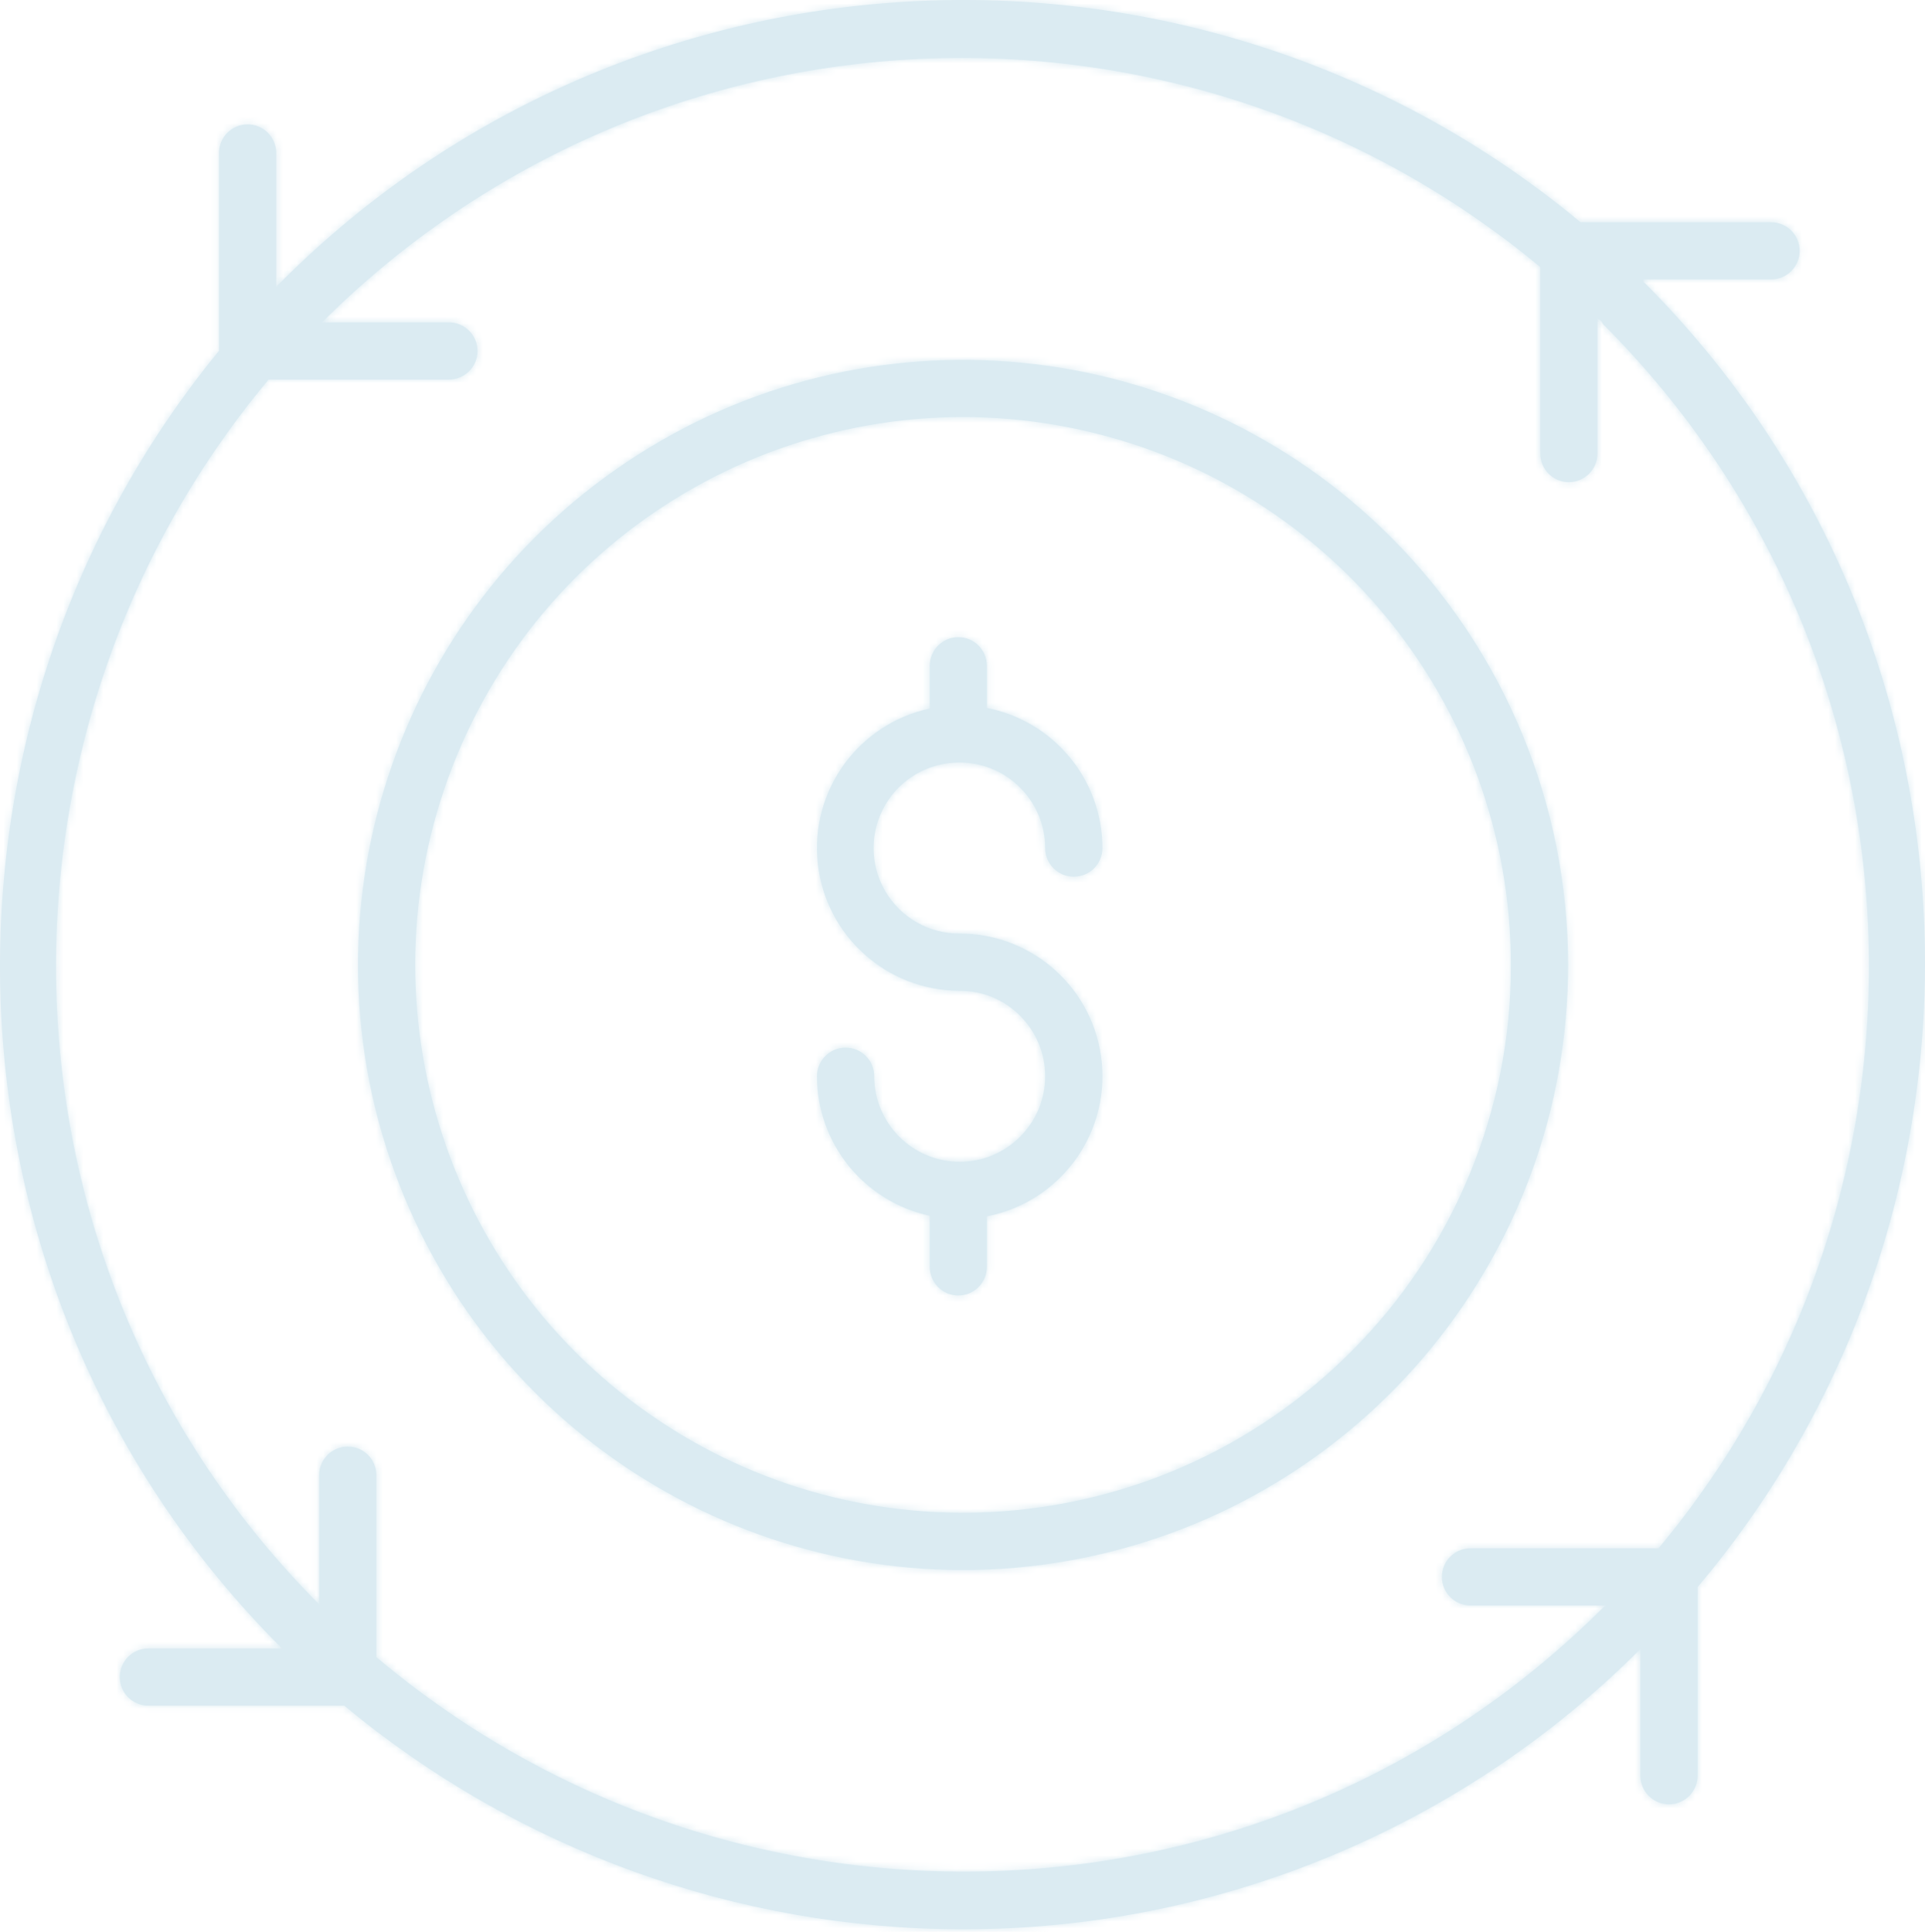 <svg width="289" height="290" viewBox="0 0 289 290" fill="none" xmlns="http://www.w3.org/2000/svg">
<mask id="path-1-inside-1" fill="white">
<path d="M208.815 80.632C178.174 49.99 130.153 45.263 94.124 69.336C58.093 93.412 44.087 139.587 60.672 179.621C77.254 219.655 119.809 242.4 162.311 233.947C204.809 225.491 235.42 188.192 235.42 144.859C235.409 120.772 225.839 97.672 208.815 80.632ZM202.739 203.012C174.996 230.755 131.518 235.038 98.897 213.239C66.272 191.442 53.592 149.634 68.605 113.387C83.621 77.138 122.15 56.544 160.632 64.198C199.111 71.854 226.827 105.625 226.827 144.859C226.885 166.684 218.214 187.624 202.739 203.012Z"/>
</mask>
<path d="M208.815 80.632C178.174 49.99 130.153 45.263 94.124 69.336C58.093 93.412 44.087 139.587 60.672 179.621C77.254 219.655 119.809 242.4 162.311 233.947C204.809 225.491 235.42 188.192 235.42 144.859C235.409 120.772 225.839 97.672 208.815 80.632ZM202.739 203.012C174.996 230.755 131.518 235.038 98.897 213.239C66.272 191.442 53.592 149.634 68.605 113.387C83.621 77.138 122.15 56.544 160.632 64.198C199.111 71.854 226.827 105.625 226.827 144.859C226.885 166.684 218.214 187.624 202.739 203.012Z" fill="#DBEBF2"/>
<path d="M94.124 69.336L81.346 50.212L81.346 50.212L94.124 69.336ZM60.672 179.621L81.921 170.82L81.921 170.818L60.672 179.621ZM162.311 233.947L166.797 256.505L166.799 256.505L162.311 233.947ZM235.42 144.859H258.42V144.849L235.42 144.859ZM98.897 213.239L111.675 194.115L111.674 194.114L98.897 213.239ZM68.605 113.387L47.356 104.585L47.355 104.586L68.605 113.387ZM160.632 64.198L165.12 41.64L165.119 41.639L160.632 64.198ZM226.827 144.859H203.827V144.89L203.827 144.921L226.827 144.859ZM225.078 64.368C186.678 25.967 126.498 20.043 81.346 50.212L106.902 88.46C133.808 70.482 169.67 74.013 192.552 96.895L225.078 64.368ZM81.346 50.212C36.191 80.385 18.638 138.251 39.423 188.424L81.921 170.818C69.536 140.922 79.995 106.44 106.903 88.46L81.346 50.212ZM39.423 188.422C60.204 238.596 113.535 267.098 166.797 256.505L157.824 211.389C126.083 217.702 94.304 200.715 81.921 170.82L39.423 188.422ZM166.799 256.505C220.058 245.907 258.42 199.165 258.42 144.859H212.42C212.42 177.219 189.56 205.074 157.822 211.389L166.799 256.505ZM258.42 144.849C258.406 114.668 246.416 85.726 225.086 64.376L192.544 96.887C205.263 109.619 212.411 126.876 212.42 144.87L258.42 144.849ZM186.476 186.748C166.491 206.733 135.173 209.817 111.675 194.115L86.118 232.362C127.863 260.258 183.501 254.777 219.003 219.275L186.476 186.748ZM111.674 194.114C88.174 178.414 79.04 148.299 89.854 122.189L47.355 104.586C28.144 150.969 44.37 204.47 86.12 232.363L111.674 194.114ZM89.854 122.189C100.671 96.077 128.425 81.243 156.146 86.756L165.119 41.639C115.875 31.846 66.571 58.198 47.356 104.585L89.854 122.189ZM156.144 86.755C183.862 92.27 203.827 116.598 203.827 144.859H249.827C249.827 94.652 214.361 51.437 165.12 41.64L156.144 86.755ZM203.827 144.921C203.869 160.605 197.638 175.649 186.522 186.703L218.957 219.321C238.79 199.599 249.902 172.763 249.827 144.798L203.827 144.921Z" fill="#DBEBF2" mask="url(#path-1-inside-1)"/>
<mask id="path-3-inside-2" fill="white">
<path d="M246.788 42.343C246.715 42.273 246.777 42.667 246.704 41.951H265.885C268.257 41.951 270.181 40.026 270.181 37.654C270.181 35.282 268.257 33.358 265.885 33.358H237.274C180.47 -13.905 95.495 -10.976 42.176 42.343C41.961 42.558 41.468 42.958 41.468 43.173V22.969C41.468 20.597 39.544 18.672 37.172 18.672C34.797 18.672 32.875 20.597 32.875 22.969V52.673C-13.671 109.474 -10.986 194.153 42.176 247.312C42.21 247.368 42.249 247.421 42.291 247.472H22.276C19.904 247.472 17.98 249.396 17.98 251.768C17.98 254.14 19.904 256.065 22.276 256.065H51.693C77.746 277.732 110.561 289.607 144.447 289.635C182.632 289.699 219.271 274.563 246.273 247.564V266.577C246.273 268.949 248.195 270.874 250.57 270.874C252.942 270.874 254.866 268.949 254.866 266.577V238.255C302.845 181.453 300.327 95.885 246.788 42.343ZM56.507 248.781V221.463C56.507 219.088 54.582 217.166 52.21 217.166C49.835 217.166 47.913 219.088 47.913 221.463V240.848C-2.214 190.575 -4.516 110.697 40.316 56.989H67.391C69.763 56.989 71.687 55.065 71.687 52.693C71.687 50.321 69.763 48.396 67.391 48.396H48.174C48.224 48.396 48.272 48.469 48.322 48.421C97.998 -1.163 177.256 -4.772 231.235 40.094V68.083C231.235 70.455 233.157 72.38 235.532 72.38C237.904 72.38 239.828 70.455 239.828 68.083V47.87C240.544 48.113 240.466 48.466 240.712 48.712C290.912 98.915 293.762 178.726 249.003 232.434H220.77C218.395 232.434 216.474 234.358 216.474 236.73C216.474 239.102 218.395 241.027 220.77 241.027H241.165C241.017 241.052 240.88 241.127 240.776 241.237C190.389 291.624 110.214 294.057 56.507 248.781Z"/>
</mask>
<path d="M246.788 42.343C246.715 42.273 246.777 42.667 246.704 41.951H265.885C268.257 41.951 270.181 40.026 270.181 37.654C270.181 35.282 268.257 33.358 265.885 33.358H237.274C180.47 -13.905 95.495 -10.976 42.176 42.343C41.961 42.558 41.468 42.958 41.468 43.173V22.969C41.468 20.597 39.544 18.672 37.172 18.672C34.797 18.672 32.875 20.597 32.875 22.969V52.673C-13.671 109.474 -10.986 194.153 42.176 247.312C42.21 247.368 42.249 247.421 42.291 247.472H22.276C19.904 247.472 17.98 249.396 17.98 251.768C17.98 254.14 19.904 256.065 22.276 256.065H51.693C77.746 277.732 110.561 289.607 144.447 289.635C182.632 289.699 219.271 274.563 246.273 247.564V266.577C246.273 268.949 248.195 270.874 250.57 270.874C252.942 270.874 254.866 268.949 254.866 266.577V238.255C302.845 181.453 300.327 95.885 246.788 42.343ZM56.507 248.781V221.463C56.507 219.088 54.582 217.166 52.21 217.166C49.835 217.166 47.913 219.088 47.913 221.463V240.848C-2.214 190.575 -4.516 110.697 40.316 56.989H67.391C69.763 56.989 71.687 55.065 71.687 52.693C71.687 50.321 69.763 48.396 67.391 48.396H48.174C48.224 48.396 48.272 48.469 48.322 48.421C97.998 -1.163 177.256 -4.772 231.235 40.094V68.083C231.235 70.455 233.157 72.38 235.532 72.38C237.904 72.38 239.828 70.455 239.828 68.083V47.87C240.544 48.113 240.466 48.466 240.712 48.712C290.912 98.915 293.762 178.726 249.003 232.434H220.77C218.395 232.434 216.474 234.358 216.474 236.73C216.474 239.102 218.395 241.027 220.77 241.027H241.165C241.017 241.052 240.88 241.127 240.776 241.237C190.389 291.624 110.214 294.057 56.507 248.781Z" fill="#DBEBF2"/>
<path d="M246.704 41.951V18.951H221.25L223.821 44.275L246.704 41.951ZM237.274 33.358L222.564 51.038L228.957 56.358H237.274V33.358ZM42.176 42.343L25.913 26.079L25.913 26.079L42.176 42.343ZM32.875 52.673L50.665 67.251L55.875 60.893V52.673H32.875ZM42.176 247.312L61.899 235.479L60.442 233.051L58.439 231.048L42.176 247.312ZM42.291 247.472V270.472H91.397L59.96 232.747L42.291 247.472ZM51.693 256.065L66.399 238.381L60.007 233.065H51.693V256.065ZM144.447 289.635L144.486 266.635L144.476 266.635H144.466L144.447 289.635ZM246.273 247.564H269.273V192.041L230.01 231.3L246.273 247.564ZM254.866 238.255L237.296 223.413L231.866 229.841V238.255H254.866ZM47.913 240.848L31.626 257.088L70.913 296.489V240.848H47.913ZM40.316 56.989V33.989H29.555L22.659 42.25L40.316 56.989ZM48.322 48.421L64.114 65.142L64.345 64.924L64.57 64.7L48.322 48.421ZM231.235 40.094H254.235V29.303L245.937 22.406L231.235 40.094ZM239.828 47.87L247.229 26.093L216.828 15.762V47.87H239.828ZM240.712 48.712L256.976 32.449L256.975 32.449L240.712 48.712ZM249.003 232.434V255.434H259.775L266.672 247.158L249.003 232.434ZM241.165 241.027L245.016 263.702L241.165 218.027V241.027ZM240.776 241.237L257.04 257.5L257.254 257.286L257.462 257.066L240.776 241.237ZM262.729 25.763C261.3 24.389 258.316 21.863 253.716 20.407C251.285 19.637 248.414 19.176 245.257 19.384C242.074 19.594 239.119 20.452 236.53 21.738C231.559 24.209 228.783 27.799 227.489 29.785C226.128 31.874 225.403 33.736 225.05 34.741C224.364 36.699 224.105 38.342 224.082 38.474C223.985 39.037 224.109 38.316 224.152 38.089C224.168 38.005 224.353 36.978 224.732 35.726C224.881 35.236 225.416 33.469 226.539 31.403C227.094 30.383 228.306 28.317 230.424 26.184C232.491 24.102 236.961 20.433 243.893 19.567C251.455 18.622 257.459 21.534 261.028 24.361C264.198 26.872 265.922 29.606 266.653 30.87C268.139 33.439 268.757 35.697 268.902 36.218C269.319 37.715 269.485 38.935 269.507 39.086C269.564 39.481 269.598 39.791 269.611 39.912C269.627 40.06 269.638 40.176 269.643 40.229C269.652 40.323 269.669 40.52 269.652 40.327C269.637 40.156 269.617 39.93 269.586 39.627L223.821 44.275C223.827 44.33 223.826 44.324 223.823 44.282C223.811 44.154 223.832 44.393 223.843 44.513C223.849 44.573 223.86 44.694 223.877 44.847C223.89 44.972 223.925 45.286 223.982 45.684C224.005 45.839 224.171 47.06 224.588 48.558C224.733 49.08 225.351 51.339 226.838 53.908C227.569 55.172 229.293 57.906 232.463 60.417C236.032 63.245 242.036 66.157 249.598 65.212C256.53 64.345 261.001 60.676 263.068 58.594C265.185 56.461 266.398 54.395 266.953 53.374C268.076 51.308 268.612 49.541 268.76 49.05C269.14 47.797 269.326 46.769 269.342 46.683C269.386 46.451 269.511 45.724 269.415 46.279C269.394 46.398 269.139 48.022 268.458 49.964C268.108 50.962 267.386 52.816 266.029 54.898C264.739 56.878 261.968 60.464 257.002 62.932C254.416 64.217 251.464 65.074 248.284 65.284C245.13 65.492 242.263 65.031 239.835 64.262C235.242 62.809 232.267 60.288 230.846 58.922L262.729 25.763ZM246.704 64.951H265.885V18.951H246.704V64.951ZM265.885 64.951C280.959 64.951 293.181 52.729 293.181 37.654H247.181C247.181 27.324 255.554 18.951 265.885 18.951V64.951ZM293.181 37.654C293.181 22.58 280.959 10.358 265.885 10.358V56.358C255.554 56.358 247.181 47.985 247.181 37.654H293.181ZM265.885 10.358H237.274V56.358H265.885V10.358ZM251.985 15.677C186.144 -39.104 87.732 -35.74 25.913 26.079L58.44 58.606C103.258 13.788 174.796 11.294 222.564 51.038L251.985 15.677ZM25.913 26.079C26.238 25.754 26.614 25.409 26.304 25.698C26.21 25.786 25.771 26.192 25.274 26.702C24.867 27.118 23.784 28.244 22.671 29.845C22.098 30.668 21.202 32.061 20.393 33.924C19.631 35.68 18.468 38.932 18.468 43.173H64.469C64.469 47.361 63.322 50.554 62.587 52.245C61.806 54.045 60.95 55.369 60.427 56.121C59.412 57.579 58.466 58.552 58.21 58.814C57.862 59.171 57.587 59.423 57.645 59.368C57.661 59.354 57.65 59.364 57.691 59.326C57.717 59.302 57.765 59.257 57.822 59.204C57.913 59.118 58.154 58.892 58.44 58.606L25.913 26.079ZM64.469 43.173V22.969H18.468V43.173H64.469ZM64.469 22.969C64.469 7.894 52.247 -4.328 37.172 -4.328V41.672C26.841 41.672 18.468 33.299 18.468 22.969H64.469ZM37.172 -4.328C22.085 -4.328 9.875 7.904 9.875 22.969H55.875C55.875 33.289 47.509 41.672 37.172 41.672V-4.328ZM9.875 22.969V52.673H55.875V22.969H9.875ZM15.085 38.095C-38.782 103.83 -35.801 201.865 25.913 263.576L58.439 231.048C13.83 186.441 11.44 115.119 50.665 67.251L15.085 38.095ZM22.454 259.146C23.229 260.437 24.007 261.458 24.622 262.196L59.96 232.747C60.491 233.385 61.191 234.299 61.899 235.479L22.454 259.146ZM42.291 224.472H22.276V270.472H42.291V224.472ZM22.276 224.472C7.202 224.472 -5.02 236.694 -5.02 251.768H40.98C40.98 262.099 32.607 270.472 22.276 270.472V224.472ZM-5.02 251.768C-5.02 266.843 7.202 279.065 22.276 279.065V233.065C32.607 233.065 40.98 241.438 40.98 251.768H-5.02ZM22.276 279.065H51.693V233.065H22.276V279.065ZM36.986 273.749C67.166 298.848 105.177 312.602 144.428 312.635L144.466 266.635C115.945 266.611 88.326 256.617 66.399 238.381L36.986 273.749ZM144.408 312.635C188.705 312.709 231.21 295.151 262.536 263.828L230.01 231.3C207.332 253.976 176.559 266.689 144.486 266.635L144.408 312.635ZM223.273 247.564V266.577H269.273V247.564H223.273ZM223.273 266.577C223.273 281.642 235.482 293.874 250.57 293.874V247.874C260.907 247.874 269.273 256.256 269.273 266.577H223.273ZM250.57 293.874C265.644 293.874 277.866 281.652 277.866 266.577H231.866C231.866 256.246 240.239 247.874 250.57 247.874V293.874ZM277.866 266.577V238.255H231.866V266.577H277.866ZM272.437 253.096C328.012 187.302 325.172 88.203 263.052 26.08L230.524 58.606C275.483 103.567 277.678 175.605 237.296 223.413L272.437 253.096ZM79.507 248.781V221.463H33.507V248.781H79.507ZM79.507 221.463C79.507 206.375 67.275 194.166 52.21 194.166V240.166C41.889 240.166 33.507 231.8 33.507 221.463H79.507ZM52.21 194.166C37.133 194.166 24.913 206.385 24.913 221.463H70.913C70.913 231.79 62.538 240.166 52.21 240.166V194.166ZM24.913 221.463V240.848H70.913V221.463H24.913ZM64.2 224.608C22.664 182.951 20.582 116.521 57.973 71.728L22.659 42.25C-29.614 104.872 -27.091 198.2 31.626 257.088L64.2 224.608ZM40.316 79.989H67.391V33.989H40.316V79.989ZM67.391 79.989C82.465 79.989 94.687 67.767 94.687 52.693H48.687C48.687 42.362 57.06 33.989 67.391 33.989V79.989ZM94.687 52.693C94.687 37.618 82.465 25.396 67.391 25.396V71.396C57.06 71.396 48.687 63.023 48.687 52.693H94.687ZM67.391 25.396H48.174V71.396H67.391V25.396ZM48.174 71.396C42.855 71.396 39.031 69.524 38.042 69.037C37.701 68.868 37.431 68.725 37.27 68.638C37.188 68.593 37.121 68.556 37.079 68.533C37.058 68.521 37.041 68.511 37.029 68.505C37.019 68.499 37.01 68.495 37.009 68.494C36.9 68.433 37.392 68.713 37.962 68.998C38.852 69.443 42.689 71.379 48.04 71.436C50.953 71.467 54.041 70.945 57.067 69.699C60.038 68.474 62.369 66.79 64.114 65.142L32.53 31.7C34.262 30.064 36.581 28.388 39.539 27.169C42.552 25.927 45.628 25.408 48.529 25.439C53.856 25.495 57.668 27.422 58.534 27.855C59.091 28.133 59.571 28.407 59.449 28.339C59.447 28.337 59.413 28.318 59.37 28.295C59.326 28.27 59.256 28.232 59.17 28.185C59.003 28.095 58.727 27.948 58.38 27.776C57.367 27.277 53.517 25.396 48.174 25.396V71.396ZM64.57 64.7C105.841 23.506 171.687 20.507 216.533 57.782L245.937 22.406C182.825 -30.051 90.156 -25.832 32.074 32.142L64.57 64.7ZM208.235 40.094V68.083H254.235V40.094H208.235ZM208.235 68.083C208.235 83.148 220.444 95.38 235.532 95.38V49.38C245.869 49.38 254.235 57.762 254.235 68.083H208.235ZM235.532 95.38C250.606 95.38 262.828 83.158 262.828 68.083H216.828C216.828 57.753 225.201 49.38 235.532 49.38V95.38ZM262.828 68.083V47.87H216.828V68.083H262.828ZM232.427 69.647C230.899 69.127 228.827 68.223 226.654 66.633C224.337 64.938 222.616 62.986 221.378 61.151C220.829 60.337 220.456 59.664 220.29 59.358C220.213 59.214 220.152 59.099 220.165 59.124C220.166 59.124 220.166 59.125 220.167 59.126C220.167 59.127 220.168 59.129 220.169 59.13C220.171 59.134 220.174 59.139 220.177 59.146C220.183 59.158 220.193 59.177 220.206 59.201C220.23 59.247 220.269 59.321 220.318 59.411C220.674 60.073 221.983 62.51 224.449 64.975L256.975 32.449C259.318 34.791 260.544 37.092 260.824 37.61C260.89 37.734 260.948 37.845 260.919 37.79C260.913 37.778 260.833 37.626 260.736 37.446C260.53 37.065 260.114 36.318 259.514 35.429C258.176 33.445 256.325 31.344 253.814 29.507C251.446 27.774 249.115 26.734 247.229 26.093L232.427 69.647ZM224.448 64.975C266.147 106.676 268.559 173.042 231.334 217.709L266.672 247.158C318.965 184.41 315.676 91.153 256.976 32.449L224.448 64.975ZM249.003 209.434H220.77V255.434H249.003V209.434ZM220.77 209.434C205.683 209.434 193.474 221.665 193.474 236.73H239.474C239.474 247.051 231.108 255.434 220.77 255.434V209.434ZM193.474 236.73C193.474 251.795 205.683 264.027 220.77 264.027V218.027C231.108 218.027 239.474 226.409 239.474 236.73H193.474ZM220.77 264.027H241.165V218.027H220.77V264.027ZM237.315 218.351C232.035 219.248 227.459 221.857 224.091 225.407L257.462 257.066C254.301 260.398 249.999 262.856 245.016 263.702L237.315 218.351ZM224.513 224.973C182.713 266.773 116.058 268.901 71.331 231.196L41.682 266.366C104.371 319.214 198.066 316.474 257.04 257.5L224.513 224.973Z" fill="#DBEBF2" mask="url(#path-3-inside-2)"/>
<mask id="path-5-inside-3" fill="white">
<path d="M144.08 114.481C151.163 114.49 156.906 120.23 156.911 127.315C156.911 129.687 158.836 131.612 161.208 131.612C163.583 131.612 165.505 129.687 165.505 127.315C165.491 117.063 158.229 108.252 148.167 106.283V99.955C148.167 97.583 146.243 95.659 143.871 95.659C141.496 95.659 139.574 97.583 139.574 99.955V106.369C128.863 108.674 121.616 118.686 122.774 129.581C123.932 140.476 133.124 148.74 144.08 148.74C151.166 148.74 156.911 154.485 156.911 161.573C156.911 168.662 151.166 174.407 144.08 174.407C136.992 174.407 131.247 168.662 131.247 161.573C131.247 159.201 129.322 157.277 126.95 157.277C124.578 157.277 122.653 159.201 122.653 161.573C122.665 171.666 129.708 180.385 139.574 182.522V190.184C139.574 192.556 141.496 194.48 143.871 194.48C146.243 194.48 148.167 192.556 148.167 190.184V182.603C159.001 180.5 166.464 170.505 165.407 159.52C164.349 148.533 155.118 140.146 144.08 140.146C139.473 140.18 135.199 137.744 132.886 133.757C130.572 129.774 130.572 124.854 132.886 120.87C135.199 116.884 139.473 114.448 144.08 114.481Z"/>
</mask>
<path d="M144.08 114.481C151.163 114.49 156.906 120.23 156.911 127.315C156.911 129.687 158.836 131.612 161.208 131.612C163.583 131.612 165.505 129.687 165.505 127.315C165.491 117.063 158.229 108.252 148.167 106.283V99.955C148.167 97.583 146.243 95.659 143.871 95.659C141.496 95.659 139.574 97.583 139.574 99.955V106.369C128.863 108.674 121.616 118.686 122.774 129.581C123.932 140.476 133.124 148.74 144.08 148.74C151.166 148.74 156.911 154.485 156.911 161.573C156.911 168.662 151.166 174.407 144.08 174.407C136.992 174.407 131.247 168.662 131.247 161.573C131.247 159.201 129.322 157.277 126.95 157.277C124.578 157.277 122.653 159.201 122.653 161.573C122.665 171.666 129.708 180.385 139.574 182.522V190.184C139.574 192.556 141.496 194.48 143.871 194.48C146.243 194.48 148.167 192.556 148.167 190.184V182.603C159.001 180.5 166.464 170.505 165.407 159.52C164.349 148.533 155.118 140.146 144.08 140.146C139.473 140.18 135.199 137.744 132.886 133.757C130.572 129.774 130.572 124.854 132.886 120.87C135.199 116.884 139.473 114.448 144.08 114.481Z" fill="#DBEBF2"/>
<path d="M156.911 127.315H179.911V127.306L179.911 127.297L156.911 127.315ZM165.505 127.315H188.505V127.3L188.505 127.284L165.505 127.315ZM148.167 106.283H125.167V125.218L143.75 128.854L148.167 106.283ZM139.574 106.369L144.413 128.855L162.574 124.946V106.369H139.574ZM122.774 129.581L145.645 127.15V127.15L122.774 129.581ZM122.653 161.573H99.653V161.586L99.653 161.599L122.653 161.573ZM139.574 182.522H162.574V163.971L144.443 160.043L139.574 182.522ZM148.167 182.603L143.783 160.025L125.167 163.64V182.603H148.167ZM165.407 159.52L142.513 161.723L142.513 161.724L165.407 159.52ZM144.08 140.146V117.146H143.997L143.913 117.147L144.08 140.146ZM132.886 133.757L152.778 122.213L152.775 122.207L132.886 133.757ZM132.886 120.87L152.775 132.421L152.778 132.415L132.886 120.87ZM144.053 137.481C138.46 137.475 133.916 132.941 133.911 127.333L179.911 127.297C179.896 107.518 163.867 91.505 144.108 91.481L144.053 137.481ZM133.911 127.315C133.911 142.39 146.133 154.612 161.208 154.612V108.612C171.539 108.612 179.911 116.985 179.911 127.315H133.911ZM161.208 154.612C176.295 154.612 188.505 142.38 188.505 127.315H142.505C142.505 116.995 150.871 108.612 161.208 108.612V154.612ZM188.505 127.284C188.476 106.048 173.433 87.791 152.585 83.711L143.75 128.854C143.025 128.713 142.506 128.079 142.505 127.347L188.505 127.284ZM171.167 106.283V99.955H125.167V106.283H171.167ZM171.167 99.955C171.167 84.881 158.945 72.659 143.871 72.659V118.659C133.54 118.659 125.167 110.286 125.167 99.955H171.167ZM143.871 72.659C128.783 72.659 116.574 84.89 116.574 99.955H162.574C162.574 110.276 154.208 118.659 143.871 118.659V72.659ZM116.574 99.955V106.369H162.574V99.955H116.574ZM134.735 83.884C112.531 88.663 97.501 109.42 99.903 132.012L145.645 127.15C145.73 127.952 145.196 128.686 144.413 128.855L134.735 83.884ZM99.903 132.012C102.304 154.608 121.367 171.74 144.08 171.74V125.74C144.88 125.74 145.559 126.345 145.645 127.15L99.903 132.012ZM144.08 171.74C138.46 171.74 133.911 167.184 133.911 161.573H179.911C179.911 141.786 163.872 125.74 144.08 125.74V171.74ZM133.911 161.573C133.911 155.962 138.46 151.407 144.08 151.407V197.407C163.872 197.407 179.911 181.361 179.911 161.573H133.911ZM144.08 151.407C149.695 151.407 154.247 155.959 154.247 161.573H108.247C108.247 181.364 124.29 197.407 144.08 197.407V151.407ZM154.247 161.573C154.247 146.499 142.025 134.277 126.95 134.277V180.277C116.62 180.277 108.247 171.904 108.247 161.573H154.247ZM126.95 134.277C111.875 134.277 99.653 146.499 99.653 161.573H145.653C145.653 171.904 137.28 180.277 126.95 180.277V134.277ZM99.653 161.599C99.677 182.514 114.273 200.575 134.705 205.001L144.443 160.043C145.143 160.195 145.653 160.818 145.653 161.548L99.653 161.599ZM116.574 182.522V190.184H162.574V182.522H116.574ZM116.574 190.184C116.574 205.249 128.783 217.48 143.871 217.48V171.48C154.208 171.48 162.574 179.863 162.574 190.184H116.574ZM143.871 217.48C158.945 217.48 171.167 205.258 171.167 190.184H125.167C125.167 179.853 133.54 171.48 143.871 171.48V217.48ZM171.167 190.184V182.603H125.167V190.184H171.167ZM152.551 205.182C175.021 200.819 190.493 180.094 188.301 157.317L142.513 161.724C142.435 160.916 142.981 160.181 143.783 160.025L152.551 205.182ZM188.301 157.317C186.109 134.536 166.969 117.146 144.08 117.146V163.146C143.268 163.146 142.59 162.529 142.513 161.723L188.301 157.317ZM143.913 117.147C147.551 117.12 150.94 119.045 152.778 122.213L112.993 145.302C119.458 156.442 131.396 163.239 144.248 163.146L143.913 117.147ZM152.775 122.207C154.609 125.365 154.609 129.263 152.775 132.421L112.997 109.32C106.535 120.445 106.535 134.183 112.997 145.308L152.775 122.207ZM152.778 132.415C150.94 135.583 147.551 137.507 143.913 137.481L144.248 91.482C131.396 91.388 119.458 98.186 112.993 109.326L152.778 132.415Z" fill="#DBEBF2" mask="url(#path-5-inside-3)"/>
</svg>
